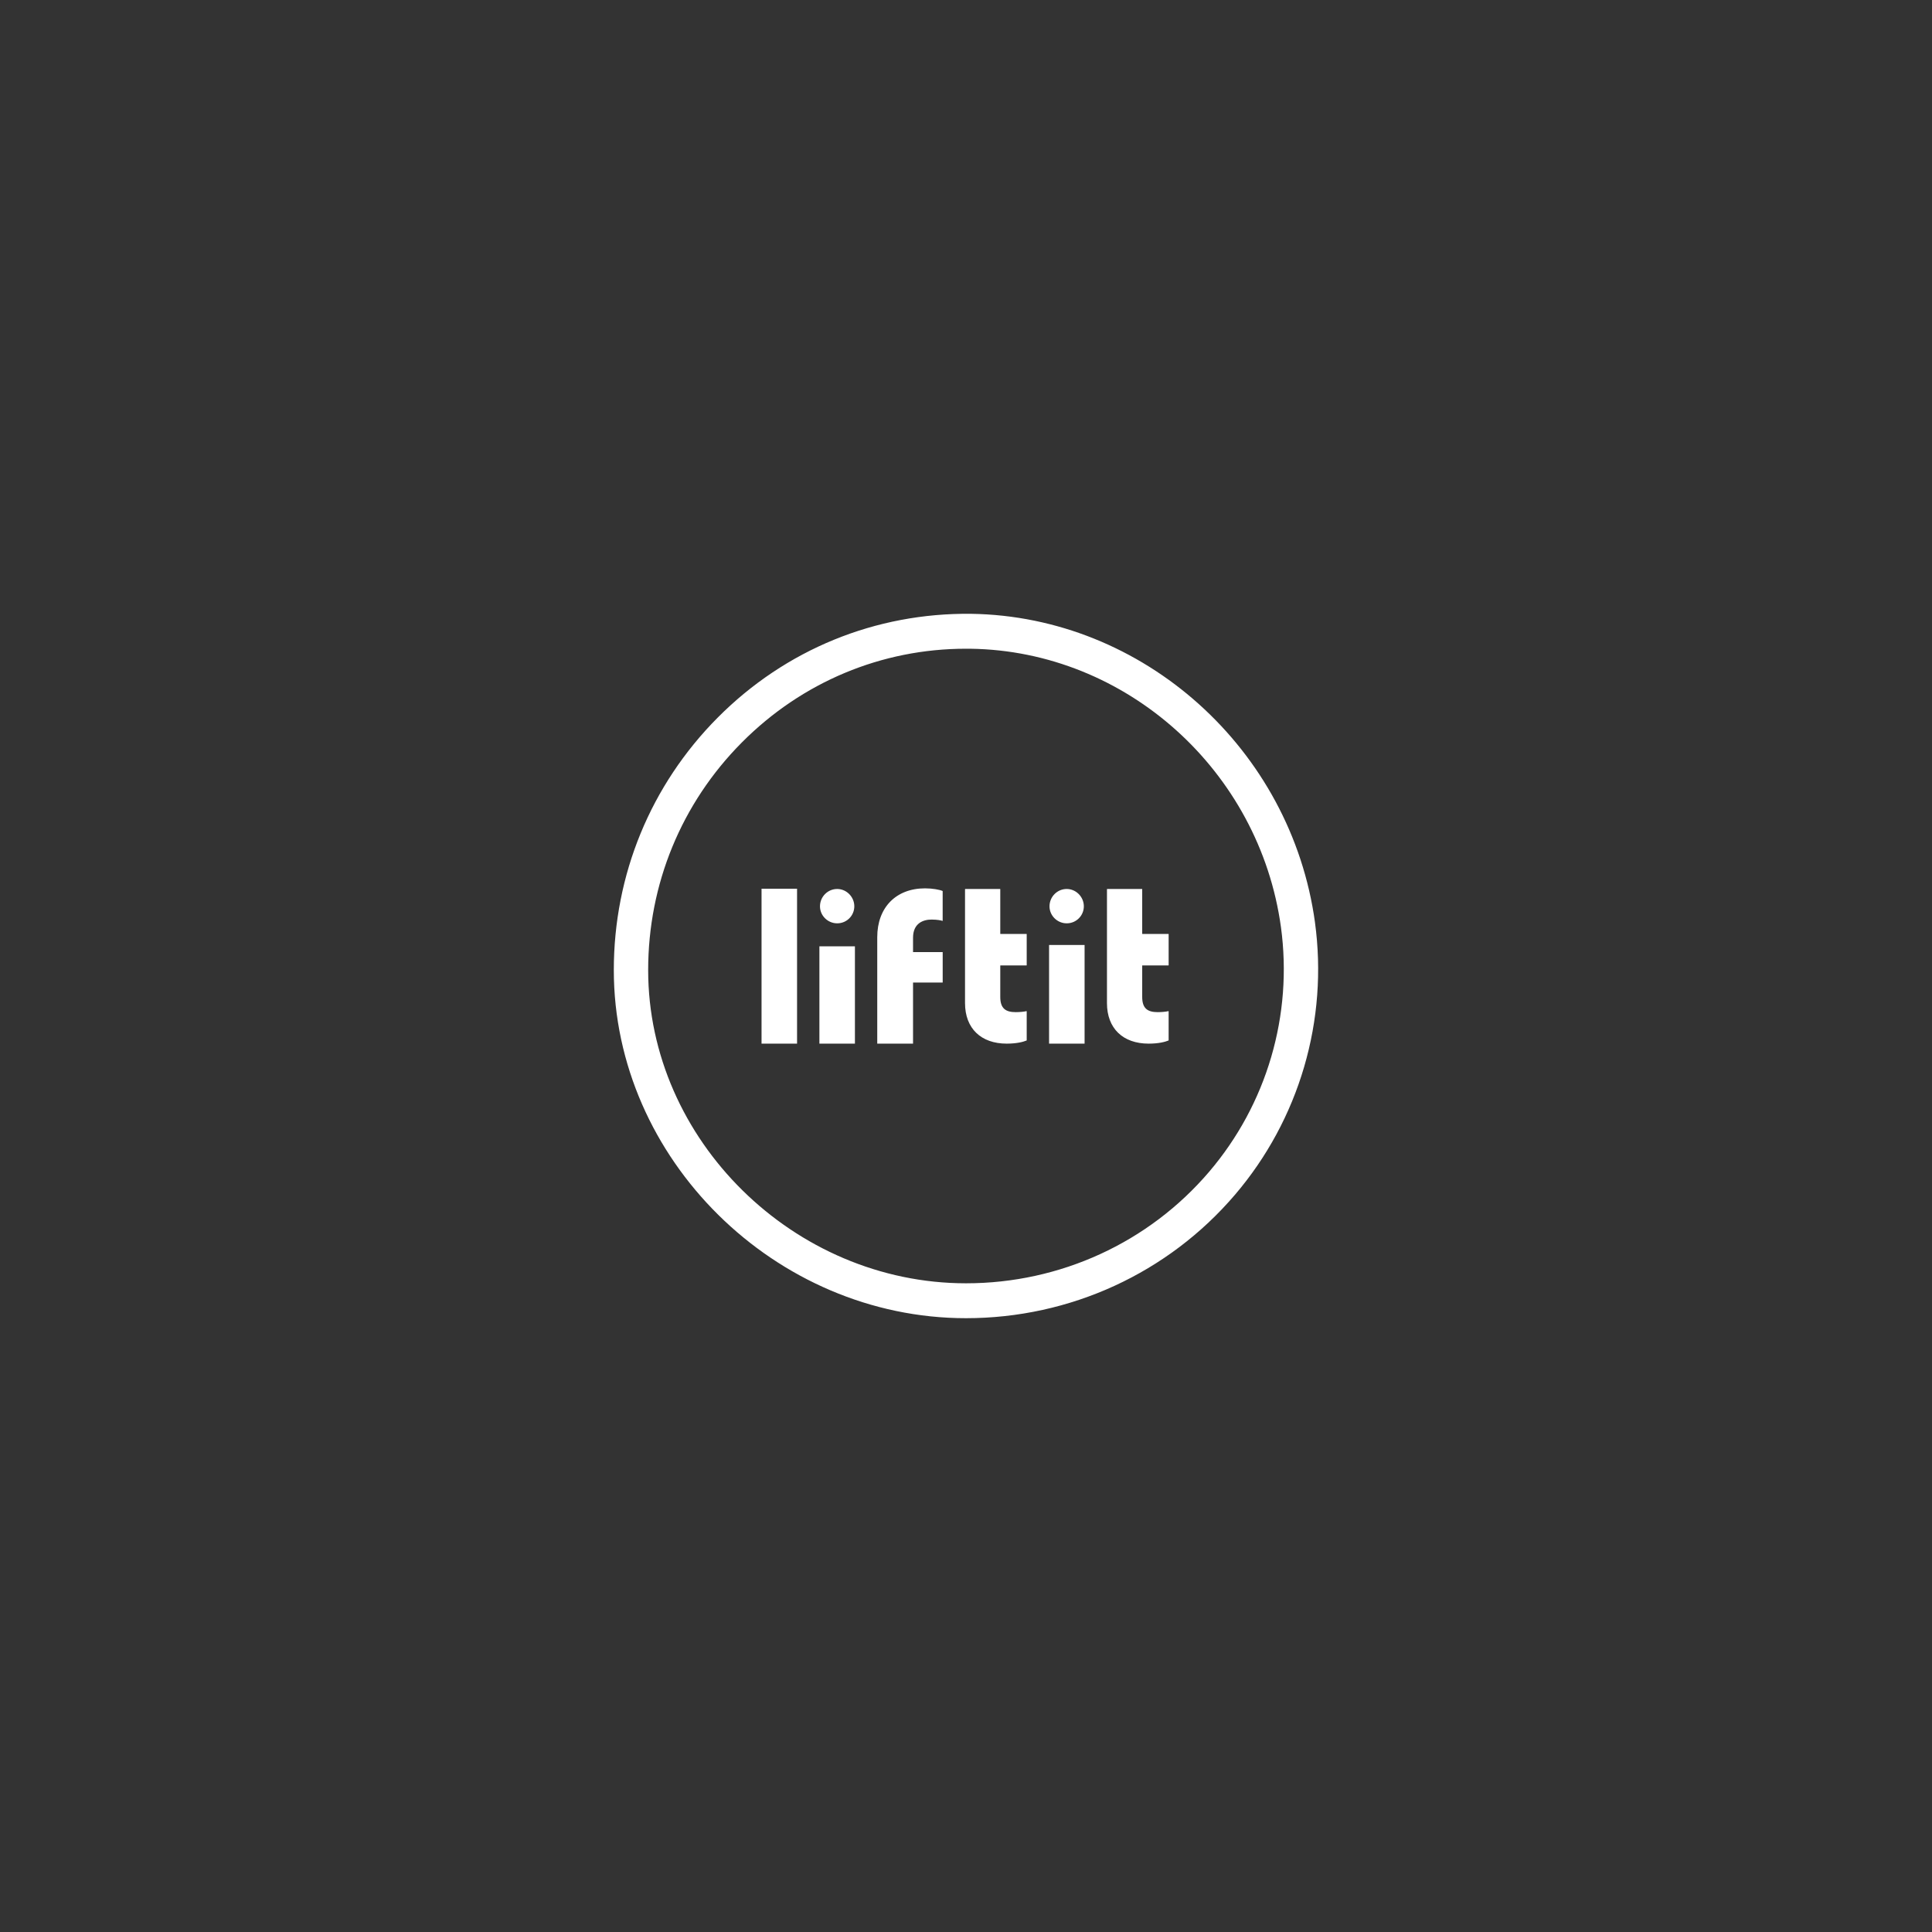 <svg width="192" height="192" viewBox="0 0 192 192" fill="none" xmlns="http://www.w3.org/2000/svg">
<rect x="0" y="0" width="192" height="192" fill="#333333" stroke="none"/>
<g clip-path="url(#clip0_322_424)">
<path d="M106.006 91.759C105.069 91.759 104.299 90.989 104.299 90.073C104.299 89.108 105.082 88.333 106.03 88.346C106.872 88.359 107.581 89.008 107.696 89.843C107.728 90.083 107.708 90.327 107.638 90.558C107.567 90.79 107.448 91.004 107.287 91.185C107.127 91.367 106.93 91.512 106.709 91.611C106.488 91.71 106.248 91.76 106.006 91.759V91.759ZM104.255 93.913H107.785V103.715H104.255V93.913ZM90.737 97.643V103.715H87.18V93.135C87.18 90.193 89.037 88.283 91.93 88.283C92.674 88.283 93.39 88.416 93.681 88.549V91.519C93.498 91.465 93.153 91.386 92.569 91.386C91.772 91.386 90.737 91.731 90.737 93.189V94.62H93.683V97.643H90.737V97.643ZM114.148 103.715C111.6 103.715 110.009 102.205 110.009 99.686V95.271V88.366C110.009 88.355 110.029 88.346 110.029 88.346H113.491C113.501 88.346 113.511 88.355 113.511 88.366V92.794C113.511 92.805 113.52 92.815 113.531 92.815H116.129C116.129 92.815 116.139 92.824 116.139 92.835V95.923C116.139 95.933 116.118 95.943 116.118 95.943H113.531C113.526 95.943 113.521 95.945 113.517 95.949C113.513 95.953 113.511 95.958 113.511 95.964V99.076C113.511 100.214 114.041 100.586 115.049 100.586C115.456 100.586 115.911 100.538 116.113 100.486C116.125 100.485 116.138 100.495 116.138 100.508V103.384C116.137 103.388 116.136 103.392 116.134 103.395C116.132 103.398 116.129 103.401 116.125 103.403C115.804 103.535 115.17 103.715 114.148 103.715V103.715ZM81.431 94.044H84.961V103.715H81.431V94.044V94.044ZM83.196 91.759C82.259 91.759 81.489 90.989 81.489 90.073C81.489 89.108 82.272 88.333 83.22 88.346C84.062 88.359 84.771 89.008 84.886 89.843C84.918 90.083 84.898 90.327 84.828 90.558C84.757 90.79 84.638 91.004 84.478 91.185C84.317 91.367 84.12 91.512 83.899 91.611C83.678 91.71 83.438 91.76 83.196 91.759V91.759ZM100.042 103.715C97.495 103.715 95.904 102.205 95.903 99.686V95.271V88.366C95.903 88.355 95.922 88.346 95.922 88.346H99.396C99.396 88.346 99.406 88.355 99.406 88.366V92.794C99.406 92.805 99.415 92.815 99.426 92.815H102.013C102.024 92.815 102.033 92.824 102.033 92.835V95.923C102.032 95.928 102.03 95.933 102.026 95.936C102.023 95.94 102.018 95.942 102.013 95.943H99.425C99.42 95.943 99.415 95.946 99.412 95.95C99.408 95.954 99.406 95.959 99.406 95.964V99.076C99.406 100.214 99.935 100.586 100.944 100.586C101.351 100.586 101.806 100.538 102.007 100.486C102.02 100.485 102.033 100.495 102.033 100.508V103.384C102.032 103.388 102.031 103.392 102.029 103.395C102.027 103.398 102.024 103.401 102.02 103.403C101.699 103.535 101.065 103.715 100.042 103.715V103.715ZM75.68 88.321H79.211V103.715H75.681V88.321H75.68ZM130.681 91.671C131.336 96.482 130.968 101.377 129.601 106.036C128.235 110.695 125.901 115.014 122.751 118.709C116.095 126.521 106.345 131 96.002 131C77.031 131 61 115.158 61 96.405C61 86.928 64.662 78.021 71.315 71.325C78.066 64.53 87.022 60.894 96.502 61C113.628 61.245 128.321 74.429 130.682 91.669L130.681 91.671ZM120.17 116.441C123 113.122 125.099 109.242 126.327 105.056C127.556 100.87 127.888 96.472 127.301 92.149C125.171 76.588 111.91 64.688 96.455 64.471L95.998 64.469C87.603 64.469 79.691 67.779 73.718 73.791C67.718 79.829 64.414 87.86 64.414 96.404C64.414 113.279 78.88 127.533 96.004 127.533C105.354 127.533 114.163 123.49 120.171 116.441H120.17Z" fill="white"/>
</g>
<defs>
<clipPath id="clip0_322_424">
<rect width="70" height="70" fill="white" transform="translate(61 61)"/>
</clipPath>
</defs>
</svg>
